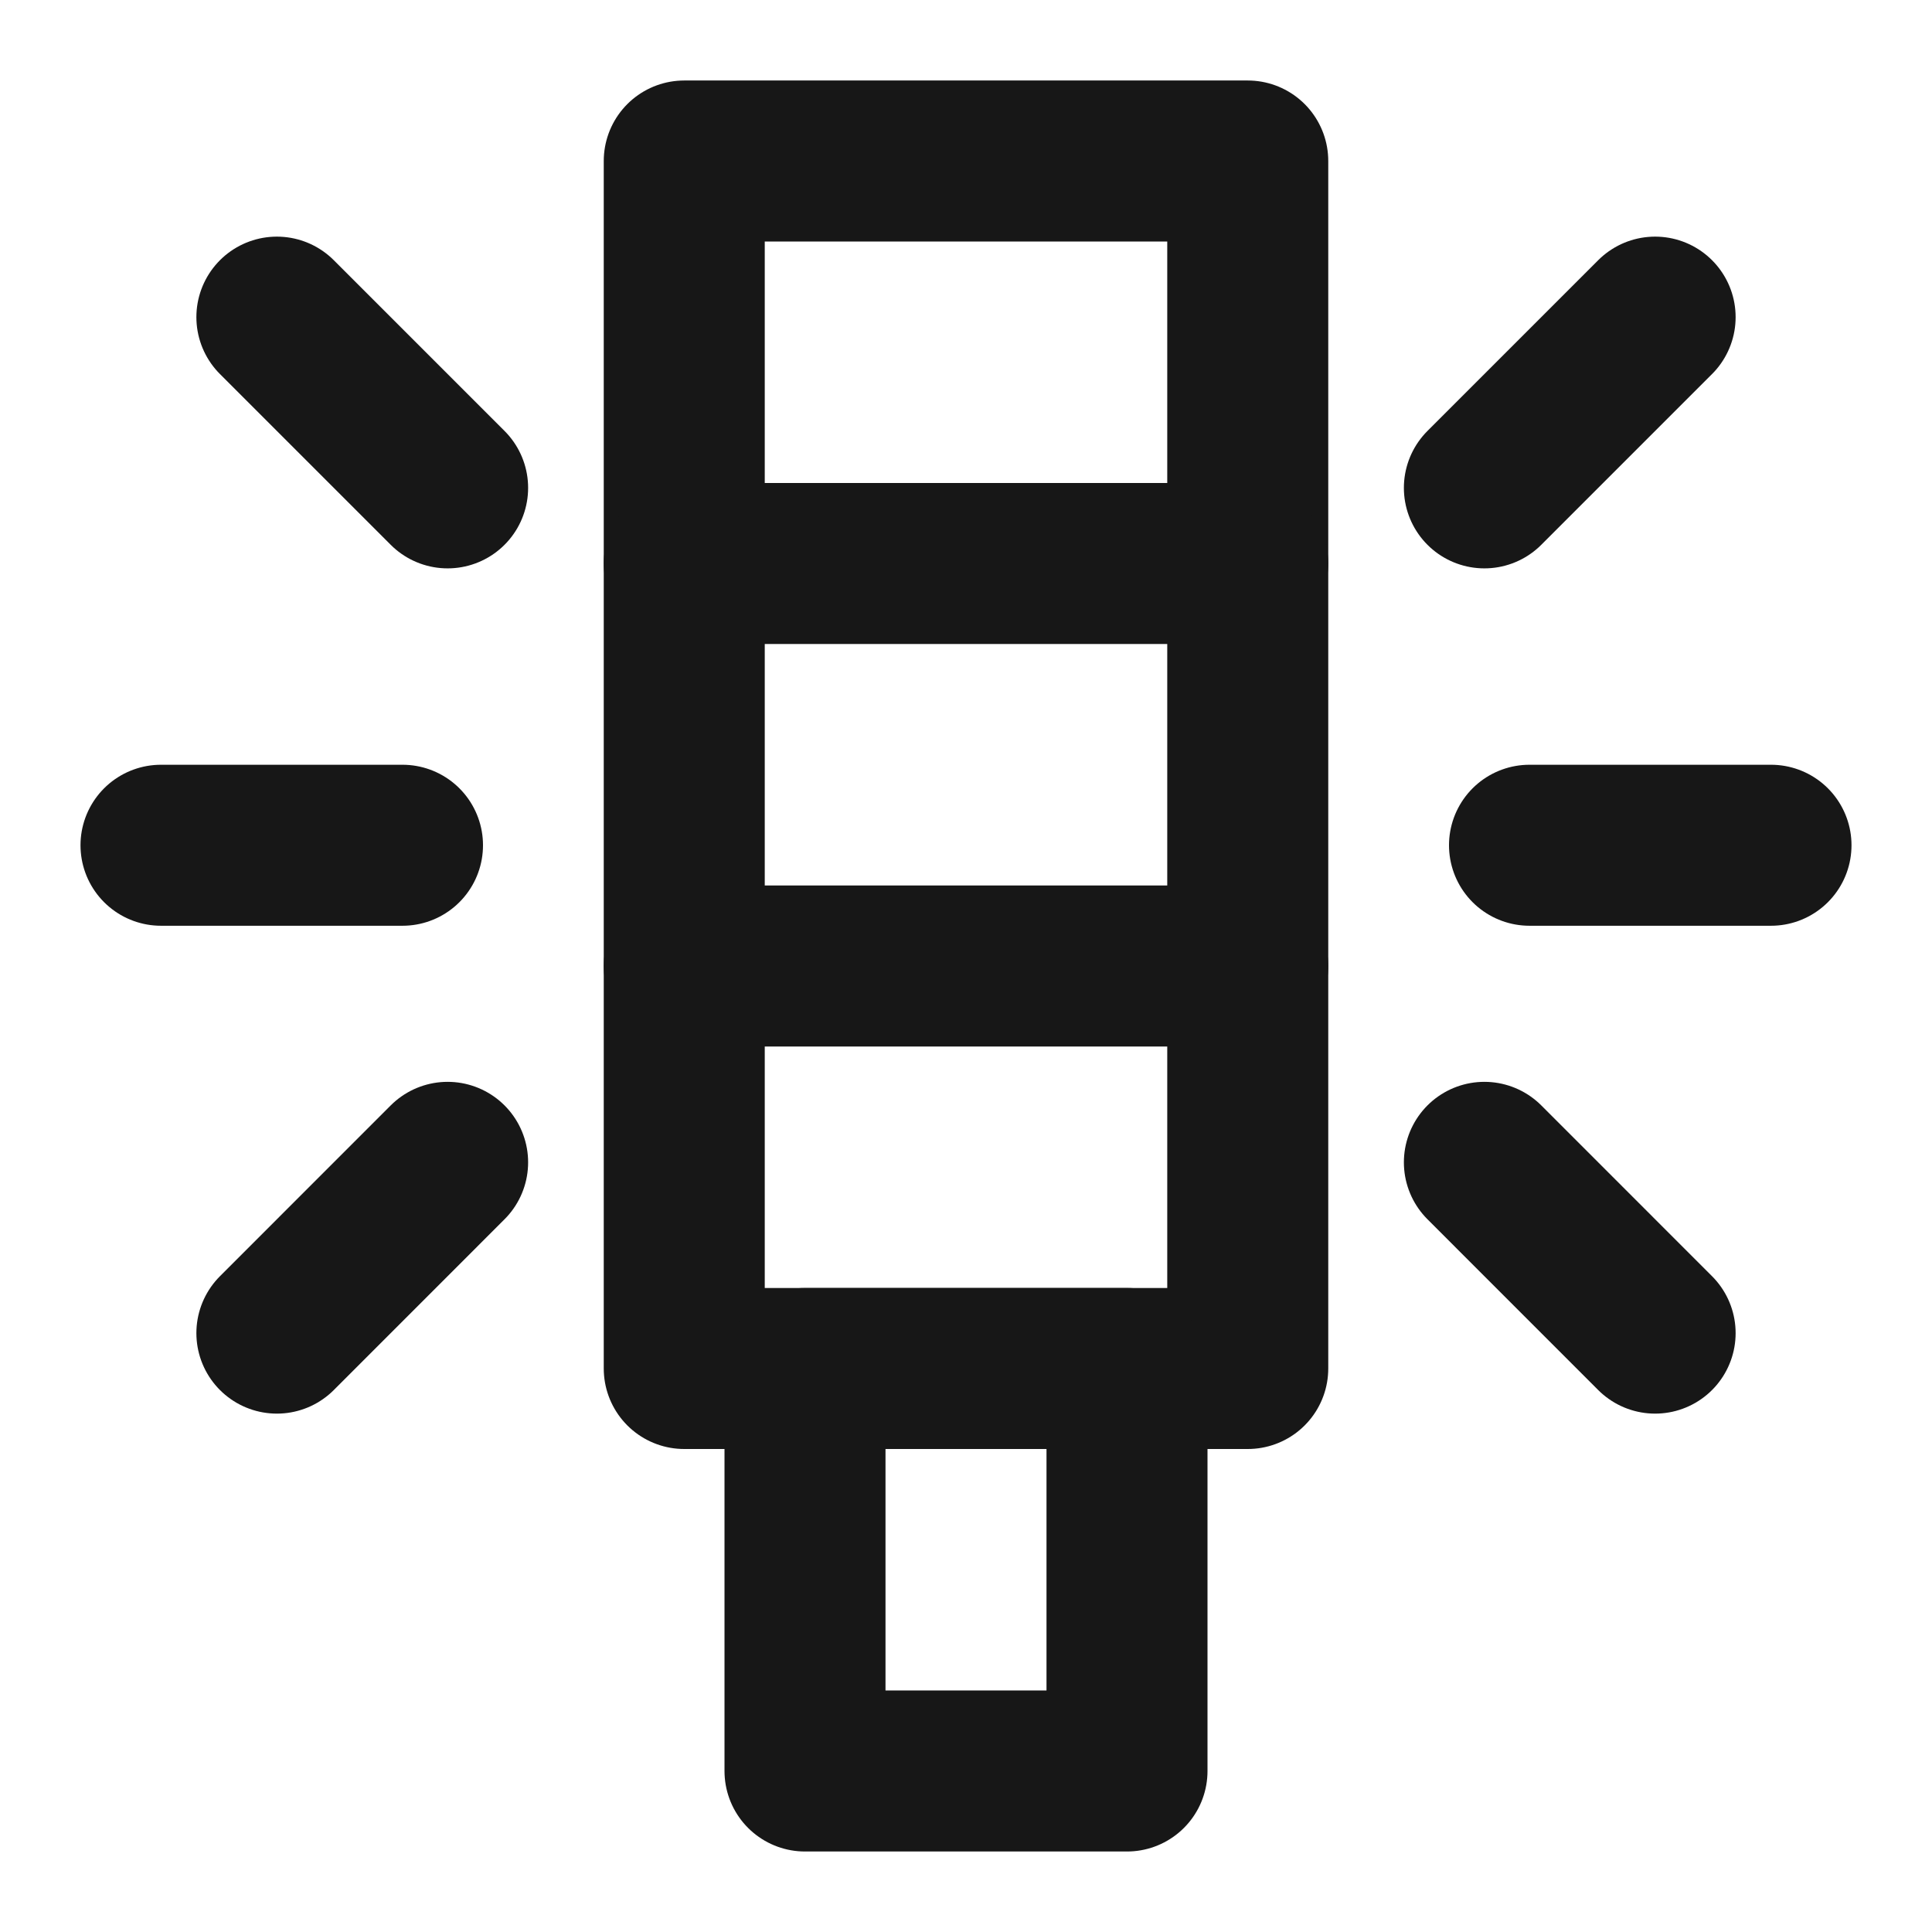 <?xml version="1.0" encoding="UTF-8"?><svg width="24" height="24" viewBox="0 0 48 48" fill="none" xmlns="http://www.w3.org/2000/svg"><rect x="17" y="4" width="14" height="30" stroke="#171717" stroke-width="4" stroke-linejoin="round"/><path d="M17 14H31" stroke="#171717" stroke-width="4" stroke-linecap="round" stroke-linejoin="round"/><path d="M17 24H31" stroke="#171717" stroke-width="4" stroke-linecap="round" stroke-linejoin="round"/><path d="M6.879 7.879L11.121 12.121" stroke="#171717" stroke-width="4" stroke-linecap="round" stroke-linejoin="round"/><path d="M6.879 33.121L11.121 28.878" stroke="#171717" stroke-width="4" stroke-linecap="round" stroke-linejoin="round"/><path d="M41.121 7.879L36.879 12.121" stroke="#171717" stroke-width="4" stroke-linecap="round" stroke-linejoin="round"/><path d="M41.121 33.121L36.879 28.878" stroke="#171717" stroke-width="4" stroke-linecap="round" stroke-linejoin="round"/><path d="M4 21H10" stroke="#171717" stroke-width="4" stroke-linecap="round" stroke-linejoin="round"/><path d="M38 21H44" stroke="#171717" stroke-width="4" stroke-linecap="round" stroke-linejoin="round"/><rect x="20" y="34" width="8" height="10" fill="none" stroke="#171717" stroke-width="4" stroke-linejoin="round"/></svg>